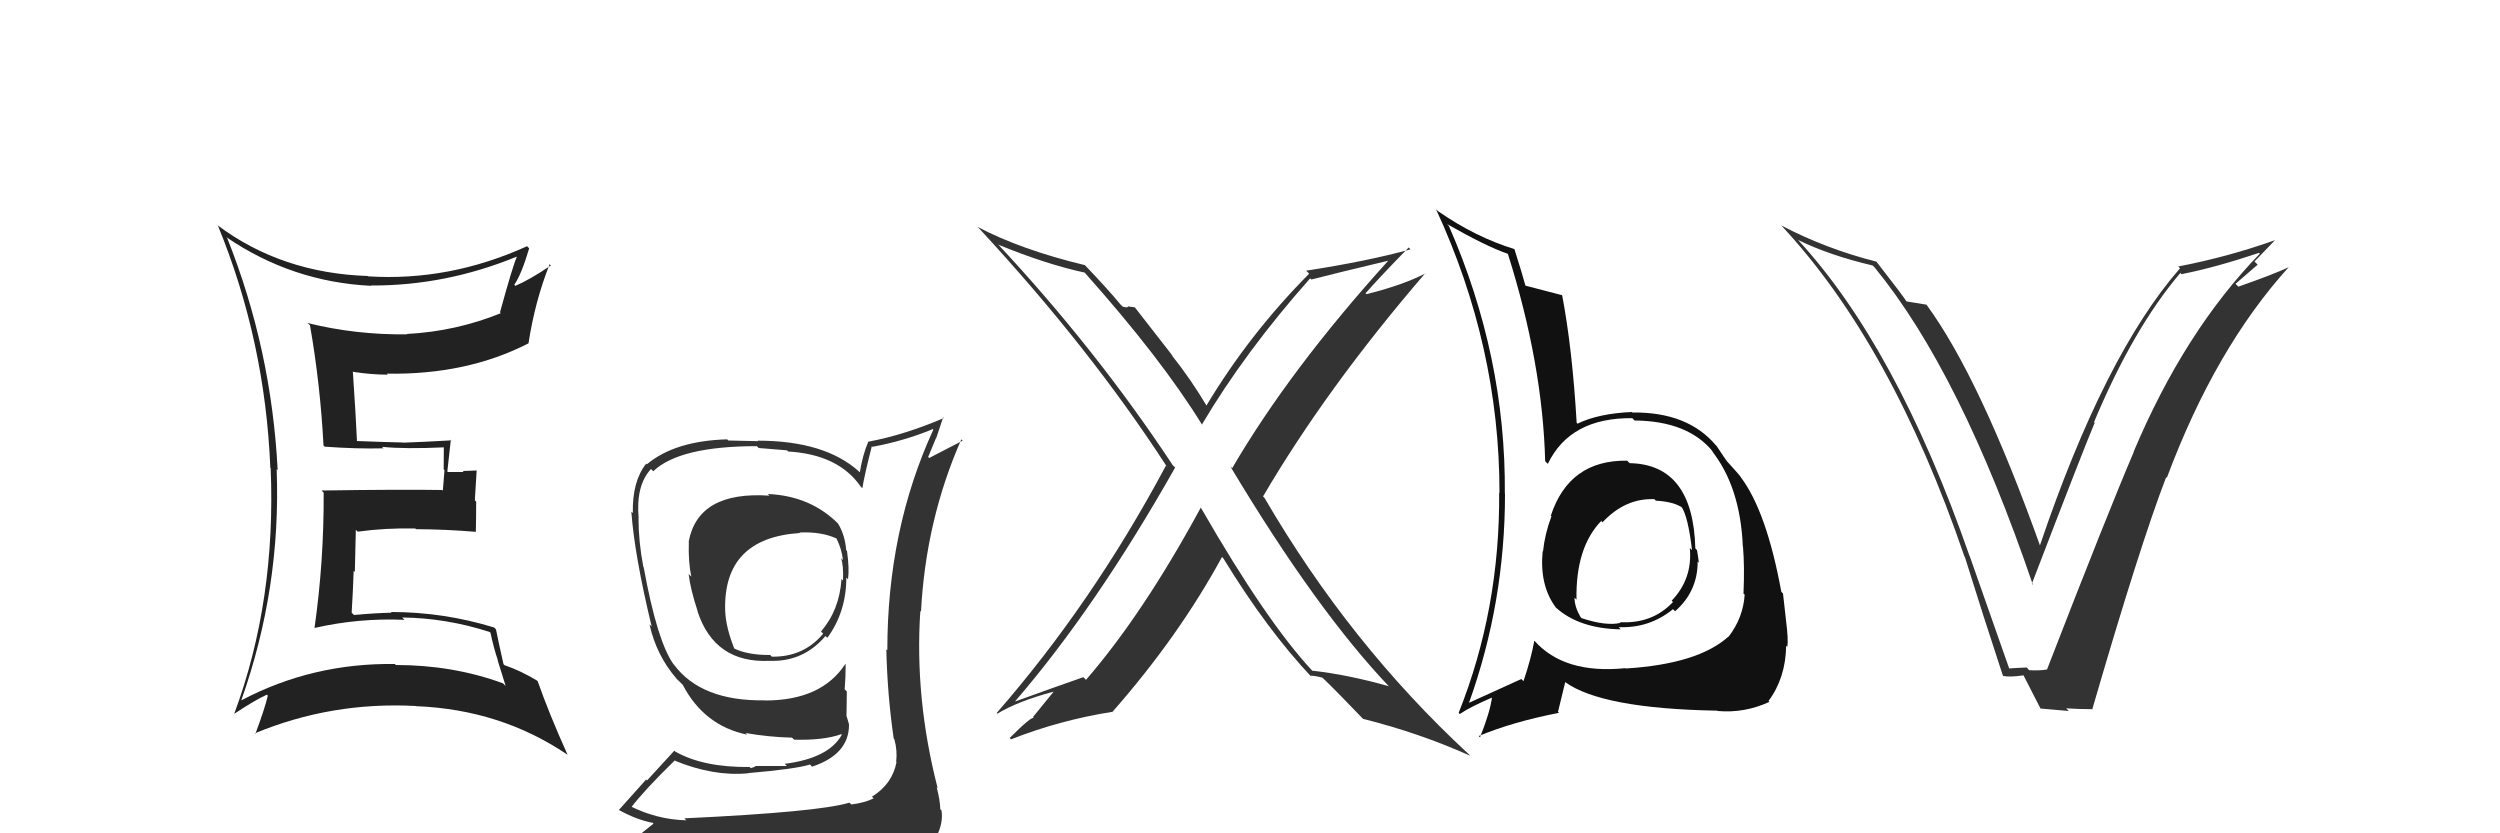 <svg xmlns="http://www.w3.org/2000/svg" width="150" height="50" viewBox="0,0,150,50"><path fill="#222" d="M13.63 14.29L13.63 14.29L13.58 14.23Q17.52 16.92 22.28 17.15L22.29 17.16L22.26 17.13Q26.73 17.15 31.00 15.40L31.07 15.48L31.01 15.41Q30.76 15.97 30.00 18.74L30.03 18.77L30.05 18.79Q27.37 19.88 24.40 20.04L24.39 20.02L24.43 20.06Q21.35 20.10 18.45 19.38L18.52 19.44L18.60 19.52Q19.22 23.08 19.41 26.73L19.46 26.78L19.48 26.80Q21.41 26.94 23.01 26.90L23.08 26.98L22.92 26.81Q24.27 26.95 26.67 26.84L26.65 26.81L26.63 26.79Q26.62 27.46 26.62 28.15L26.67 28.21L26.57 29.44L26.53 29.40Q24.09 29.36 19.30 29.43L19.36 29.50L19.42 29.56Q19.44 33.68 18.87 37.68L18.89 37.70L18.86 37.68Q21.53 37.07 24.27 37.19L24.20 37.12L24.13 37.05Q26.79 37.08 29.38 37.92L29.54 38.07L29.43 37.97Q29.62 38.88 29.88 39.64L29.86 39.62L30.34 41.16L30.18 41.00Q27.18 39.90 23.75 39.90L23.67 39.82L23.69 39.84Q18.75 39.77 14.48 42.02L14.52 42.06L14.48 42.01Q16.87 35.27 16.60 28.15L16.58 28.13L16.66 28.21Q16.29 20.94 13.63 14.28ZM13.99 42.74L13.96 42.71L14.07 42.82Q15.25 42.03 16.01 41.68L15.98 41.65L16.07 41.74Q15.89 42.51 15.32 44.04L15.34 44.05L15.29 44.00Q19.89 42.09 24.95 42.36L24.79 42.19L24.96 42.37Q30.03 42.57 34.03 45.27L33.98 45.22L34.06 45.30Q32.94 42.81 32.26 40.87L32.23 40.84L32.23 40.84Q31.26 40.25 30.27 39.91L30.23 39.87L30.21 39.85Q29.92 38.57 29.76 37.77L29.71 37.71L29.65 37.65Q26.62 36.72 23.46 36.72L23.51 36.77L23.50 36.76Q22.39 36.79 21.24 36.90L21.07 36.73L21.10 36.76Q21.18 35.46 21.22 34.25L21.29 34.32L21.35 31.79L21.46 31.90Q23.13 31.67 24.92 31.71L24.96 31.75L24.97 31.75Q26.76 31.76 28.55 31.91L28.64 32.00L28.55 31.91Q28.57 31.05 28.57 30.10L28.49 30.02L28.60 28.23L27.76 28.26L27.82 28.32Q27.33 28.32 26.87 28.32L26.80 28.25L26.84 28.29Q26.90 27.67 27.05 26.38L27.05 26.38L27.10 26.42Q25.37 26.52 24.19 26.56L24.30 26.67L24.18 26.55Q23.21 26.53 21.38 26.46L21.36 26.43L21.42 26.50Q21.36 25.10 21.17 22.28L21.21 22.33L21.19 22.31Q22.28 22.48 23.27 22.48L23.22 22.43L23.21 22.42Q28.01 22.50 31.71 20.60L31.56 20.45L31.71 20.60Q32.10 18.06 32.98 15.85L33.01 15.88L33.05 15.93Q31.76 16.80 30.92 17.15L30.90 17.13L30.86 17.08Q31.29 16.46 31.75 14.90L31.61 14.76L31.63 14.77Q26.96 16.89 22.09 16.58L22.11 16.60L22.07 16.56Q16.91 16.39 13.07 13.53L12.95 13.42L13.08 13.55Q15.91 20.45 16.22 28.07L16.30 28.15L16.24 28.09Q16.57 36.04 14.06 42.81Z"/><path fill="#333" d="M46.21 29.78L46.19 29.76L46.17 29.74Q41.89 29.45 41.32 32.50L41.44 32.62L41.33 32.51Q41.29 33.73 41.48 34.60L41.38 34.50L41.32 34.44Q41.41 35.30 41.87 36.71L41.86 36.70L41.85 36.68Q42.88 39.81 46.19 39.65L46.32 39.78L46.19 39.65Q48.20 39.72 49.53 38.16L49.60 38.23L49.64 38.27Q50.78 36.71 50.78 34.65L50.87 34.75L50.88 34.75Q50.97 34.12 50.82 33.06L50.79 33.02L50.77 33.00Q50.70 32.10 50.28 31.41L50.34 31.47L50.35 31.48Q48.66 29.75 46.07 29.64ZM50.93 48.12L51.01 48.20L50.96 48.16Q49.13 48.72 41.06 49.10L41.05 49.09L41.18 49.22Q39.37 49.17 37.74 48.33L37.78 48.38L37.86 48.46Q38.63 47.44 40.46 45.65L40.50 45.69L40.44 45.62Q42.77 46.59 44.87 46.40L44.98 46.51L44.85 46.39Q47.76 46.14 48.60 45.87L48.66 45.93L48.72 46.00Q50.94 45.27 50.94 43.49L50.89 43.44L50.95 43.50Q50.87 43.19 50.79 42.96L50.79 42.96L50.81 41.49L50.68 41.36Q50.74 40.66 50.74 39.86L50.70 39.83L50.72 39.84Q49.29 42.03 45.90 42.03L45.95 42.08L45.89 42.02Q42.07 42.08 40.43 39.87L40.37 39.81L40.40 39.84Q39.42 38.44 38.62 34.03L38.50 33.91L38.60 34.01Q38.31 32.49 38.31 31.09L38.31 31.09L38.32 31.10Q38.14 29.13 39.06 28.14L39.16 28.24L39.19 28.28Q40.76 26.77 45.41 26.77L45.52 26.88L47.22 27.02L47.29 27.09Q50.33 27.27 51.66 29.22L51.77 29.32L51.74 29.29Q51.89 28.41 52.31 26.77L52.40 26.87L52.34 26.81Q54.21 26.47 55.96 25.75L55.87 25.66L56.00 25.78Q53.24 31.78 53.24 39.01L53.26 39.03L53.18 38.96Q53.24 41.68 53.62 44.30L53.62 44.31L53.66 44.35Q53.85 45.03 53.77 45.71L53.83 45.77L53.79 45.73Q53.54 47.04 52.32 47.80L52.32 47.81L52.42 47.90Q51.91 48.16 51.08 48.27ZM53.92 51.08L53.98 51.13L53.93 51.08Q55.57 51.32 56.33 50.36L56.28 50.32L56.18 50.22Q56.61 49.35 56.49 48.63L56.50 48.63L56.42 48.56Q56.40 47.99 56.20 47.23L56.18 47.21L56.26 47.29Q54.87 41.90 55.22 36.65L55.24 36.68L55.26 36.69Q55.55 31.19 57.68 26.36L57.76 26.44L55.75 27.48L55.69 27.42Q55.94 26.83 56.17 26.26L56.18 26.27L56.59 25.04L56.63 25.08Q54.32 26.08 52.11 26.50L52.06 26.45L52.10 26.49Q51.75 27.32 51.59 28.35L51.64 28.39L51.55 28.30Q49.50 26.44 45.46 26.44L45.49 26.47L43.70 26.43L43.63 26.36Q40.49 26.45 38.81 27.86L38.78 27.83L38.77 27.82Q37.93 28.88 37.97 30.78L37.88 30.70L37.88 30.70Q38.07 33.32 39.10 37.59L39.05 37.54L38.97 37.46Q39.38 39.32 40.60 40.73L40.63 40.76L41.02 41.14L40.96 41.08L40.96 41.08Q42.24 43.54 44.83 44.08L44.74 43.99L44.73 43.98Q46.08 44.22 47.52 44.26L47.52 44.26L47.65 44.38Q49.41 44.43 50.48 44.05L50.48 44.05L50.51 44.08Q49.74 45.49 47.08 45.83L47.06 45.81L47.21 45.96Q45.98 45.96 45.30 45.96L45.33 45.99L45.05 46.09L44.98 46.02Q42.19 46.05 40.51 45.09L40.46 45.04L38.82 46.83L38.77 46.77Q37.97 47.65 37.13 48.60L37.14 48.61L37.12 48.59Q38.17 49.18 39.16 49.37L39.21 49.42L38.23 50.20L38.21 50.17Q40.84 51.17 46.47 51.17L46.66 51.35L46.86 51.33L46.73 51.20Q50.47 51.32 54.05 51.21ZM48.12 32.11L48.14 32.12L47.97 31.95Q49.28 31.89 50.19 32.31L50.34 32.46L50.19 32.31Q50.50 32.93 50.58 33.61L50.44 33.47L50.46 33.49Q50.62 33.92 50.58 34.83L50.45 34.70L50.49 34.74Q50.37 36.60 49.26 37.89L49.27 37.90L49.39 38.02Q48.22 39.43 46.31 39.40L46.17 39.25L46.22 39.30Q44.85 39.31 44.01 38.89L43.90 38.78L44.07 38.94Q43.55 37.66 43.51 36.63L43.54 36.66L43.51 36.63Q43.39 32.28 48.00 31.98Z"/><path fill="#333" d="M120.46 40.10L120.59 40.22L118.18 33.36L118.17 33.35Q113.76 20.72 107.82 14.33L107.89 14.40L107.91 14.41Q109.77 15.32 112.36 15.93L112.49 16.06L112.48 16.05Q117.64 22.35 121.98 35.11L121.97 35.09L121.91 35.03Q125.00 26.97 125.68 25.37L125.72 25.40L125.64 25.33Q128.00 19.69 130.82 16.38L130.88 16.44L130.89 16.45Q132.92 16.05 135.55 15.17L135.46 15.08L135.59 15.22Q131.07 19.87 128.02 27.10L127.90 26.98L128.03 27.11Q126.51 30.65 122.82 40.17L122.92 40.27L122.82 40.17Q122.32 40.25 121.75 40.21L121.64 40.09L121.60 40.05Q121.05 40.07 120.48 40.11ZM125.51 42.56L125.67 42.71L125.53 42.58Q128.41 32.67 129.97 28.63L129.92 28.58L130.01 28.67Q132.92 20.88 137.34 16.01L137.34 16.01L137.35 16.02Q136.39 16.47 134.30 17.20L134.13 17.03L135.46 15.88L135.27 15.69Q135.89 15.05 136.50 14.41L136.51 14.43L136.50 14.41Q133.70 15.41 130.69 15.99L130.71 16.00L130.80 16.10Q126.27 21.28 122.39 32.74L122.50 32.85L122.41 32.76Q118.81 22.69 115.61 18.31L115.65 18.35L115.59 18.28Q115.23 18.23 114.36 18.08L114.26 17.99L114.44 18.16Q114.21 17.78 112.61 15.73L112.55 15.67L112.59 15.70Q109.58 14.94 106.88 13.53L106.85 13.50L106.87 13.52Q113.50 20.61 117.87 33.40L117.79 33.32L117.89 33.41Q118.99 36.95 120.17 40.53L120.34 40.70L120.20 40.56Q120.58 40.64 121.42 40.52L121.43 40.54L121.40 40.50Q121.77 41.21 122.45 42.55L122.44 42.53L122.41 42.51Q123.41 42.59 124.13 42.66L124.13 42.66L123.97 42.50Q124.74 42.55 125.50 42.55Z"/><path fill="#111" d="M97.82 27.83L97.82 27.83L97.63 27.64Q94.15 27.59 93.05 30.94L93.14 31.03L93.09 30.97Q92.69 32.03 92.58 33.09L92.62 33.14L92.56 33.07Q92.36 35.12 93.35 36.45L93.38 36.48L93.37 36.47Q94.77 37.72 97.24 37.76L97.20 37.71L97.12 37.63Q98.97 37.70 100.38 36.55L100.52 36.69L100.50 36.68Q101.86 35.49 101.86 33.70L101.84 33.67L101.93 33.77Q101.89 33.39 101.82 33.01L101.69 32.87L101.72 32.91Q101.59 27.86 97.78 27.79ZM97.54 40.11L97.52 40.09L97.52 40.09Q93.85 40.46 92.06 38.44L92.03 38.41L92.06 38.44Q91.87 39.50 91.41 40.87L91.31 40.77L91.28 40.74Q89.42 41.58 88.16 42.16L88.02 42.01L88.15 42.14Q90.30 36.14 90.30 29.63L90.38 29.71L90.29 29.62Q90.36 21.39 86.93 13.55L86.91 13.53L86.82 13.44Q89.14 14.77 90.47 15.23L90.47 15.22L90.47 15.22Q92.56 21.84 92.71 27.67L92.74 27.70L92.87 27.83Q94.21 25.05 97.94 25.09L98.02 25.18L98.08 25.23Q101.30 25.26 102.79 27.12L102.81 27.15L102.70 27.04Q104.42 29.21 104.57 32.79L104.58 32.80L104.58 32.80Q104.68 34.01 104.61 35.60L104.57 35.57L104.68 35.68Q104.59 37.07 103.71 38.21L103.73 38.23L103.70 38.20Q101.88 39.84 97.54 40.11ZM103.14 42.74L103.19 42.79L103.06 42.66Q104.68 42.80 106.17 42.11L106.20 42.14L106.11 42.06Q107.14 40.68 107.17 38.74L107.28 38.85L107.24 38.80Q107.31 38.39 107.16 37.21L107.12 37.17L107.16 37.21Q107.09 36.53 106.98 35.61L106.83 35.46L106.88 35.51Q105.99 30.66 104.43 28.61L104.57 28.75L104.45 28.63Q104.46 28.60 103.66 27.72L103.72 27.79L103.62 27.68Q103.52 27.55 102.99 26.75L102.93 26.69L102.98 26.75Q101.29 24.71 97.94 24.75L98.10 24.91L97.91 24.72Q95.90 24.81 94.65 25.42L94.76 25.53L94.60 25.37Q94.34 20.92 93.73 17.72L93.70 17.69L93.72 17.71Q92.94 17.50 91.45 17.12L91.43 17.10L91.55 17.22Q91.32 16.38 90.86 14.93L90.86 14.93L90.88 14.95Q88.53 14.23 86.28 12.67L86.17 12.56L86.16 12.55Q89.97 20.78 89.97 29.57L89.93 29.53L89.95 29.55Q90.00 36.56 87.52 42.77L87.54 42.79L87.59 42.84Q88.20 42.42 89.53 41.85L89.49 41.81L89.52 41.84Q89.41 42.71 88.80 44.24L88.75 44.19L88.73 44.16Q90.76 43.31 93.54 42.77L93.48 42.71L93.91 40.94L93.90 40.92Q96.11 42.52 103.04 42.64ZM99.29 29.98L99.30 29.99L99.35 30.04Q100.44 30.10 100.97 30.48L100.83 30.35L100.88 30.39Q101.29 30.99 101.52 33.01L101.39 32.88L101.39 32.89Q101.56 34.73 100.30 36.04L100.43 36.17L100.38 36.12Q99.14 37.44 97.20 37.33L97.28 37.41L97.24 37.37Q96.38 37.58 94.90 37.09L94.88 37.07L94.83 37.02Q94.47 36.40 94.47 35.86L94.59 35.98L94.59 35.98Q94.53 32.84 96.09 31.24L96.17 31.31L96.02 31.21L96.15 31.34Q97.51 29.88 99.26 29.95Z"/><path fill="#333" d="M72.03 30.45L71.99 30.42L72.04 30.47Q68.59 36.83 65.16 40.79L65.10 40.73L65.00 40.63Q63.31 41.22 60.87 42.10L60.88 42.10L60.88 42.11Q65.75 36.47 70.51 28.05L70.56 28.10L70.37 27.92Q65.77 20.95 59.79 14.56L59.94 14.71L59.92 14.69Q62.81 15.87 65.10 16.36L65.08 16.35L65.04 16.31Q69.71 21.55 72.14 25.51L72.08 25.44L72.11 25.48Q74.69 21.12 78.61 16.70L78.68 16.77L78.68 16.77Q80.19 16.38 83.39 15.62L83.31 15.55L83.35 15.58Q77.40 22.15 73.93 28.09L73.87 28.03L73.81 27.97Q79.04 36.70 83.42 41.27L83.35 41.20L83.32 41.17Q80.83 40.47 78.73 40.24L78.75 40.25L78.76 40.27Q76.00 37.32 72.08 30.51ZM78.58 40.51L78.66 40.59L78.61 40.54Q78.89 40.54 79.34 40.66L79.49 40.80L79.32 40.63Q80.26 41.54 81.79 43.14L81.78 43.14L81.78 43.13Q85.17 43.98 88.22 45.35L88.06 45.19L88.10 45.23Q80.98 38.64 75.88 29.89L75.81 29.81L75.78 29.79Q79.62 23.24 85.52 16.39L85.55 16.41L85.54 16.40Q84.16 17.11 81.99 17.65L81.89 17.55L81.94 17.59Q82.77 16.64 84.52 14.85L84.61 14.94L84.63 14.96Q82.06 15.67 78.37 16.24L78.55 16.42L78.55 16.42Q74.95 20.05 72.37 24.36L72.44 24.43L72.46 24.45Q71.46 22.76 70.28 21.28L70.38 21.38L68.09 18.44L67.65 18.38L67.69 18.42Q67.58 18.47 67.35 18.39L67.27 18.31L67.23 18.27Q66.52 17.40 65.03 15.84L65.14 15.95L65.10 15.91Q61.24 14.98 58.65 13.61L58.64 13.60L58.78 13.74Q65.39 20.88 69.96 27.92L70.10 28.06L69.96 27.93Q65.55 36.19 59.80 42.78L59.83 42.81L59.84 42.82Q61.08 42.07 63.21 41.50L63.21 41.51L61.98 43.02L62.04 43.08Q61.91 42.95 60.58 44.28L60.70 44.40L60.66 44.36Q63.58 43.21 66.74 42.71L66.82 42.80L66.74 42.72Q70.73 38.18 73.32 33.42L73.40 33.50L73.40 33.50Q76.03 37.80 78.73 40.66Z"/></svg>
